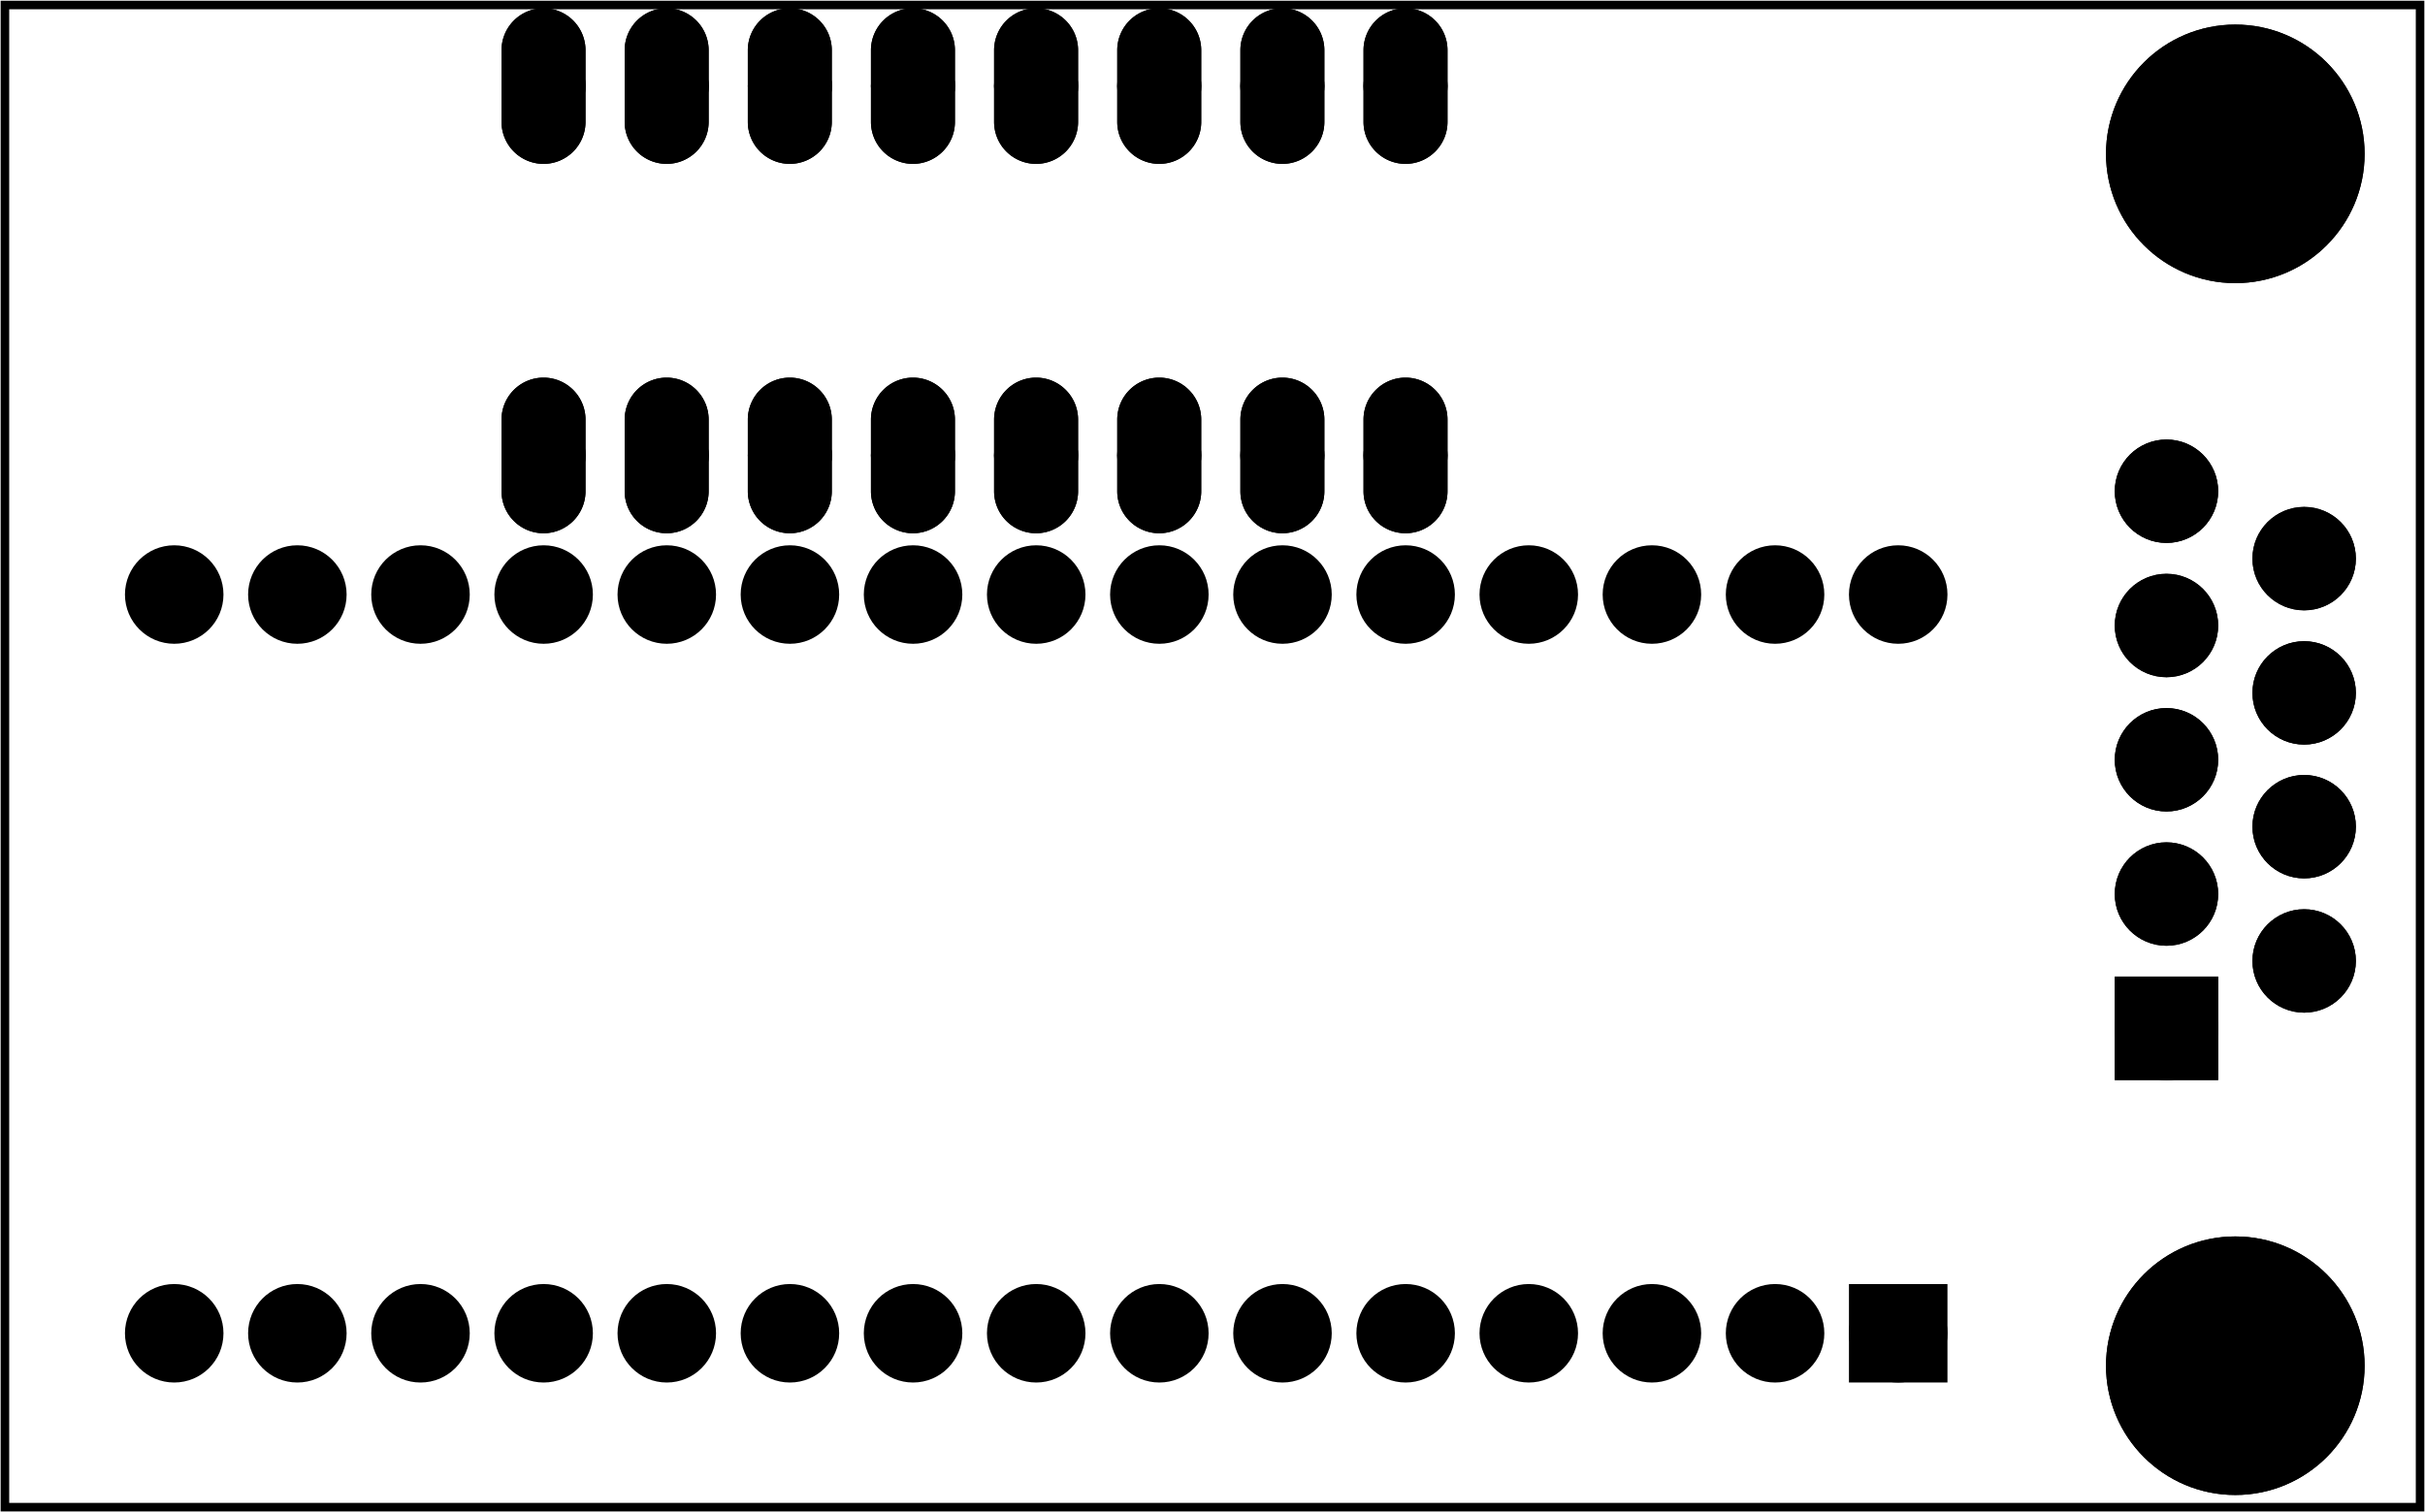 <?xml version='1.0' encoding='UTF-8' standalone='no'?>
<!-- Created with Fritzing (http://www.fritzing.org/) -->
<svg xmlns="http://www.w3.org/2000/svg" baseProfile="tiny" width="1.969in" x="0in" xmlns:svg="http://www.w3.org/2000/svg" version="1.2" height="1.228in"  y="0in" viewBox="0 0 141.787 88.42">
 <g transform="matrix(-1, 0, 0, 1, 141.787, 0)">
  <g partID="57680">
   <g  id="board">
    <rect width="141.211" fill="none" fill-opacity="0.5" stroke="black" x="0.288" stroke-width="0.5" height="87.844"  y="0.288" id="boardoutline"/>
   </g>
  </g>
  <g partID="854144741">
   <g transform="translate(53.56,0.839)">
    <g  id="copper1">
     <circle cy="25.79" stroke="black" fill="black" connectorname="1" stroke-width="1.44" cx="6.048"  r="1.735" id="connector0pad"/>
     <path stroke="black" fill="black" d="m6.048,21.6a2.095,2.095,0,0,1,2.095,2.095l0,4.19a2.095,2.095,0,0,1,-2.095,2.095l0,0a2.095,2.095,0,0,1,-2.095,-2.095l0,-4.19a2.095,2.095,0,0,1,2.095,-2.095l0,0zM4.673,25.79a1.375,1.375,0,1,0,2.75,0,1.375,1.375,0,1,0,-2.75,0z" stroke-width="0.72" />
     <circle cy="25.79" stroke="black" fill="black" connectorname="2" stroke-width="1.44" cx="13.248"  r="1.735" id="connector1pad"/>
     <path stroke="black" fill="black" d="m13.248,21.6a2.095,2.095,0,0,1,2.095,2.095l0,4.19a2.095,2.095,0,0,1,-2.095,2.095l0,0a2.095,2.095,0,0,1,-2.095,-2.095l0,-4.19a2.095,2.095,0,0,1,2.095,-2.095l0,0zM11.873,25.79a1.375,1.375,0,1,0,2.75,0,1.375,1.375,0,1,0,-2.75,0z" stroke-width="0.72" />
     <circle cy="25.79" stroke="black" fill="black" connectorname="7" stroke-width="1.44" cx="49.248"  r="1.735" id="connector6pad"/>
     <path stroke="black" fill="black" d="m49.248,21.6a2.095,2.095,0,0,1,2.095,2.095l0,4.19a2.095,2.095,0,0,1,-2.095,2.095l0,0a2.095,2.095,0,0,1,-2.095,-2.095l0,-4.19a2.095,2.095,0,0,1,2.095,-2.095l0,0zM47.873,25.79a1.375,1.375,0,1,0,2.75,0,1.375,1.375,0,1,0,-2.75,0z" stroke-width="0.72" />
     <circle cy="25.79" stroke="black" fill="black" connectorname="8" stroke-width="1.44" cx="56.448"  r="1.735" id="connector7pad"/>
     <path stroke="black" fill="black" d="m56.448,21.6a2.095,2.095,0,0,1,2.095,2.095l0,4.19a2.095,2.095,0,0,1,-2.095,2.095l0,0a2.095,2.095,0,0,1,-2.095,-2.095l0,-4.19a2.095,2.095,0,0,1,2.095,-2.095l0,0zM55.073,25.79a1.375,1.375,0,1,0,2.75,0,1.375,1.375,0,1,0,-2.75,0z" stroke-width="0.72" />
     <circle cy="25.79" stroke="black" fill="black" connectorname="3" stroke-width="1.44" cx="20.448"  r="1.735" id="connector2pad"/>
     <path stroke="black" fill="black" d="m20.448,21.6a2.095,2.095,0,0,1,2.095,2.095l0,4.19a2.095,2.095,0,0,1,-2.095,2.095l0,0a2.095,2.095,0,0,1,-2.095,-2.095l0,-4.19a2.095,2.095,0,0,1,2.095,-2.095l0,0zM19.073,25.79a1.375,1.375,0,1,0,2.75,0,1.375,1.375,0,1,0,-2.75,0z" stroke-width="0.72" />
     <circle cy="25.79" stroke="black" fill="black" connectorname="4" stroke-width="1.44" cx="27.648"  r="1.735" id="connector3pad"/>
     <path stroke="black" fill="black" d="m27.648,21.6a2.095,2.095,0,0,1,2.095,2.095l0,4.19a2.095,2.095,0,0,1,-2.095,2.095l0,0a2.095,2.095,0,0,1,-2.095,-2.095l0,-4.19a2.095,2.095,0,0,1,2.095,-2.095l0,0zM26.273,25.79a1.375,1.375,0,1,0,2.75,0,1.375,1.375,0,1,0,-2.75,0z" stroke-width="0.72" />
     <circle cy="25.79" stroke="black" fill="black" connectorname="6" stroke-width="1.44" cx="42.048"  r="1.735" id="connector5pad"/>
     <path stroke="black" fill="black" d="m42.048,21.6a2.095,2.095,0,0,1,2.095,2.095l0,4.19a2.095,2.095,0,0,1,-2.095,2.095l0,0a2.095,2.095,0,0,1,-2.095,-2.095l0,-4.19a2.095,2.095,0,0,1,2.095,-2.095l0,0zM40.673,25.79a1.375,1.375,0,1,0,2.75,0,1.375,1.375,0,1,0,-2.75,0z" stroke-width="0.72" />
     <circle cy="25.79" stroke="black" fill="black" connectorname="5" stroke-width="1.44" cx="34.848"  r="1.735" id="connector4pad"/>
     <path stroke="black" fill="black" d="m34.848,21.6a2.095,2.095,0,0,1,2.095,2.095l0,4.19a2.095,2.095,0,0,1,-2.095,2.095l0,0a2.095,2.095,0,0,1,-2.095,-2.095l0,-4.19a2.095,2.095,0,0,1,2.095,-2.095l0,0zM33.473,25.79a1.375,1.375,0,1,0,2.75,0,1.375,1.375,0,1,0,-2.75,0z" stroke-width="0.72" />
     <circle cy="4.19" stroke="black" fill="black" connectorname="9" stroke-width="1.44" cx="56.448"  r="1.735" id="connector8pad"/>
     <path stroke="black" fill="black" d="m56.448,0a2.095,2.095,0,0,1,2.095,2.095l0,4.19a2.095,2.095,0,0,1,-2.095,2.095l0,0a2.095,2.095,0,0,1,-2.095,-2.095l0,-4.19a2.095,2.095,0,0,1,2.095,-2.095l0,0zM55.073,4.19a1.375,1.375,0,1,0,2.75,0,1.375,1.375,0,1,0,-2.75,0z" stroke-width="0.72" />
     <circle cy="4.19" stroke="black" fill="black" connectorname="10" stroke-width="1.44" cx="49.248"  r="1.735" id="connector9pad"/>
     <path stroke="black" fill="black" d="m49.248,0a2.095,2.095,0,0,1,2.095,2.095l0,4.19a2.095,2.095,0,0,1,-2.095,2.095l0,0a2.095,2.095,0,0,1,-2.095,-2.095l0,-4.19a2.095,2.095,0,0,1,2.095,-2.095l0,0zM47.873,4.19a1.375,1.375,0,1,0,2.75,0,1.375,1.375,0,1,0,-2.75,0z" stroke-width="0.72" />
     <circle cy="4.19" stroke="black" fill="black" connectorname="11" stroke-width="1.44" cx="42.048"  r="1.735" id="connector10pad"/>
     <path stroke="black" fill="black" d="m42.048,0a2.095,2.095,0,0,1,2.095,2.095l0,4.19a2.095,2.095,0,0,1,-2.095,2.095l0,0a2.095,2.095,0,0,1,-2.095,-2.095l0,-4.19a2.095,2.095,0,0,1,2.095,-2.095l0,0zM40.673,4.19a1.375,1.375,0,1,0,2.75,0,1.375,1.375,0,1,0,-2.75,0z" stroke-width="0.72" />
     <circle cy="4.19" stroke="black" fill="black" connectorname="12" stroke-width="1.44" cx="34.848"  r="1.735" id="connector11pad"/>
     <path stroke="black" fill="black" d="m34.848,0a2.095,2.095,0,0,1,2.095,2.095l0,4.19a2.095,2.095,0,0,1,-2.095,2.095l0,0a2.095,2.095,0,0,1,-2.095,-2.095l0,-4.19a2.095,2.095,0,0,1,2.095,-2.095l0,0zM33.473,4.19a1.375,1.375,0,1,0,2.75,0,1.375,1.375,0,1,0,-2.75,0z" stroke-width="0.72" />
     <circle cy="4.19" stroke="black" fill="black" connectorname="13" stroke-width="1.44" cx="27.648"  r="1.735" id="connector12pad"/>
     <path stroke="black" fill="black" d="m27.648,0a2.095,2.095,0,0,1,2.095,2.095l0,4.19a2.095,2.095,0,0,1,-2.095,2.095l0,0a2.095,2.095,0,0,1,-2.095,-2.095l0,-4.19a2.095,2.095,0,0,1,2.095,-2.095l0,0zM26.273,4.19a1.375,1.375,0,1,0,2.75,0,1.375,1.375,0,1,0,-2.75,0z" stroke-width="0.72" />
     <circle cy="4.19" stroke="black" fill="black" connectorname="14" stroke-width="1.44" cx="20.448"  r="1.735" id="connector13pad"/>
     <path stroke="black" fill="black" d="m20.448,0a2.095,2.095,0,0,1,2.095,2.095l0,4.19a2.095,2.095,0,0,1,-2.095,2.095l0,0a2.095,2.095,0,0,1,-2.095,-2.095l0,-4.19a2.095,2.095,0,0,1,2.095,-2.095l0,0zM19.073,4.19a1.375,1.375,0,1,0,2.75,0,1.375,1.375,0,1,0,-2.75,0z" stroke-width="0.72" />
     <circle cy="4.19" stroke="black" fill="black" connectorname="15" stroke-width="1.44" cx="13.248"  r="1.735" id="connector14pad"/>
     <path stroke="black" fill="black" d="m13.248,0a2.095,2.095,0,0,1,2.095,2.095l0,4.19a2.095,2.095,0,0,1,-2.095,2.095l0,0a2.095,2.095,0,0,1,-2.095,-2.095l0,-4.19a2.095,2.095,0,0,1,2.095,-2.095l0,0zM11.873,4.19a1.375,1.375,0,1,0,2.75,0,1.375,1.375,0,1,0,-2.75,0z" stroke-width="0.72" />
     <circle cy="4.19" stroke="black" fill="black" connectorname="16" stroke-width="1.44" cx="6.048"  r="1.735" id="connector15pad"/>
     <path stroke="black" fill="black" d="m6.048,0a2.095,2.095,0,0,1,2.095,2.095l0,4.19a2.095,2.095,0,0,1,-2.095,2.095l0,0a2.095,2.095,0,0,1,-2.095,-2.095l0,-4.19a2.095,2.095,0,0,1,2.095,-2.095l0,0zM4.673,4.19a1.375,1.375,0,1,0,2.75,0,1.375,1.375,0,1,0,-2.75,0z" stroke-width="0.72" />
     <g  id="copper0">
      <circle cy="25.79" stroke="black" fill="black" connectorname="1" stroke-width="1.44" cx="6.048"  r="1.735" id="connector0pad"/>
      <path stroke="black" fill="black" d="m6.048,21.6a2.095,2.095,0,0,1,2.095,2.095l0,4.19a2.095,2.095,0,0,1,-2.095,2.095l0,0a2.095,2.095,0,0,1,-2.095,-2.095l0,-4.19a2.095,2.095,0,0,1,2.095,-2.095l0,0zM4.673,25.79a1.375,1.375,0,1,0,2.75,0,1.375,1.375,0,1,0,-2.75,0z" stroke-width="0.72" />
      <circle cy="25.79" stroke="black" fill="black" connectorname="2" stroke-width="1.44" cx="13.248"  r="1.735" id="connector1pad"/>
      <path stroke="black" fill="black" d="m13.248,21.6a2.095,2.095,0,0,1,2.095,2.095l0,4.19a2.095,2.095,0,0,1,-2.095,2.095l0,0a2.095,2.095,0,0,1,-2.095,-2.095l0,-4.19a2.095,2.095,0,0,1,2.095,-2.095l0,0zM11.873,25.79a1.375,1.375,0,1,0,2.75,0,1.375,1.375,0,1,0,-2.75,0z" stroke-width="0.72" />
      <circle cy="25.79" stroke="black" fill="black" connectorname="7" stroke-width="1.44" cx="49.248"  r="1.735" id="connector6pad"/>
      <path stroke="black" fill="black" d="m49.248,21.6a2.095,2.095,0,0,1,2.095,2.095l0,4.19a2.095,2.095,0,0,1,-2.095,2.095l0,0a2.095,2.095,0,0,1,-2.095,-2.095l0,-4.19a2.095,2.095,0,0,1,2.095,-2.095l0,0zM47.873,25.79a1.375,1.375,0,1,0,2.75,0,1.375,1.375,0,1,0,-2.75,0z" stroke-width="0.72" />
      <circle cy="25.79" stroke="black" fill="black" connectorname="8" stroke-width="1.44" cx="56.448"  r="1.735" id="connector7pad"/>
      <path stroke="black" fill="black" d="m56.448,21.6a2.095,2.095,0,0,1,2.095,2.095l0,4.19a2.095,2.095,0,0,1,-2.095,2.095l0,0a2.095,2.095,0,0,1,-2.095,-2.095l0,-4.19a2.095,2.095,0,0,1,2.095,-2.095l0,0zM55.073,25.79a1.375,1.375,0,1,0,2.75,0,1.375,1.375,0,1,0,-2.75,0z" stroke-width="0.72" />
      <circle cy="25.79" stroke="black" fill="black" connectorname="3" stroke-width="1.44" cx="20.448"  r="1.735" id="connector2pad"/>
      <path stroke="black" fill="black" d="m20.448,21.6a2.095,2.095,0,0,1,2.095,2.095l0,4.19a2.095,2.095,0,0,1,-2.095,2.095l0,0a2.095,2.095,0,0,1,-2.095,-2.095l0,-4.19a2.095,2.095,0,0,1,2.095,-2.095l0,0zM19.073,25.79a1.375,1.375,0,1,0,2.75,0,1.375,1.375,0,1,0,-2.75,0z" stroke-width="0.72" />
      <circle cy="25.79" stroke="black" fill="black" connectorname="4" stroke-width="1.44" cx="27.648"  r="1.735" id="connector3pad"/>
      <path stroke="black" fill="black" d="m27.648,21.6a2.095,2.095,0,0,1,2.095,2.095l0,4.19a2.095,2.095,0,0,1,-2.095,2.095l0,0a2.095,2.095,0,0,1,-2.095,-2.095l0,-4.19a2.095,2.095,0,0,1,2.095,-2.095l0,0zM26.273,25.79a1.375,1.375,0,1,0,2.75,0,1.375,1.375,0,1,0,-2.75,0z" stroke-width="0.72" />
      <circle cy="25.79" stroke="black" fill="black" connectorname="6" stroke-width="1.44" cx="42.048"  r="1.735" id="connector5pad"/>
      <path stroke="black" fill="black" d="m42.048,21.6a2.095,2.095,0,0,1,2.095,2.095l0,4.19a2.095,2.095,0,0,1,-2.095,2.095l0,0a2.095,2.095,0,0,1,-2.095,-2.095l0,-4.19a2.095,2.095,0,0,1,2.095,-2.095l0,0zM40.673,25.79a1.375,1.375,0,1,0,2.75,0,1.375,1.375,0,1,0,-2.75,0z" stroke-width="0.72" />
      <circle cy="25.79" stroke="black" fill="black" connectorname="5" stroke-width="1.44" cx="34.848"  r="1.735" id="connector4pad"/>
      <path stroke="black" fill="black" d="m34.848,21.6a2.095,2.095,0,0,1,2.095,2.095l0,4.19a2.095,2.095,0,0,1,-2.095,2.095l0,0a2.095,2.095,0,0,1,-2.095,-2.095l0,-4.19a2.095,2.095,0,0,1,2.095,-2.095l0,0zM33.473,25.79a1.375,1.375,0,1,0,2.75,0,1.375,1.375,0,1,0,-2.75,0z" stroke-width="0.72" />
      <circle cy="4.19" stroke="black" fill="black" connectorname="9" stroke-width="1.44" cx="56.448"  r="1.735" id="connector8pad"/>
      <path stroke="black" fill="black" d="m56.448,0a2.095,2.095,0,0,1,2.095,2.095l0,4.19a2.095,2.095,0,0,1,-2.095,2.095l0,0a2.095,2.095,0,0,1,-2.095,-2.095l0,-4.19a2.095,2.095,0,0,1,2.095,-2.095l0,0zM55.073,4.19a1.375,1.375,0,1,0,2.75,0,1.375,1.375,0,1,0,-2.75,0z" stroke-width="0.72" />
      <circle cy="4.19" stroke="black" fill="black" connectorname="10" stroke-width="1.44" cx="49.248"  r="1.735" id="connector9pad"/>
      <path stroke="black" fill="black" d="m49.248,0a2.095,2.095,0,0,1,2.095,2.095l0,4.19a2.095,2.095,0,0,1,-2.095,2.095l0,0a2.095,2.095,0,0,1,-2.095,-2.095l0,-4.19a2.095,2.095,0,0,1,2.095,-2.095l0,0zM47.873,4.19a1.375,1.375,0,1,0,2.75,0,1.375,1.375,0,1,0,-2.75,0z" stroke-width="0.72" />
      <circle cy="4.19" stroke="black" fill="black" connectorname="11" stroke-width="1.44" cx="42.048"  r="1.735" id="connector10pad"/>
      <path stroke="black" fill="black" d="m42.048,0a2.095,2.095,0,0,1,2.095,2.095l0,4.19a2.095,2.095,0,0,1,-2.095,2.095l0,0a2.095,2.095,0,0,1,-2.095,-2.095l0,-4.19a2.095,2.095,0,0,1,2.095,-2.095l0,0zM40.673,4.19a1.375,1.375,0,1,0,2.75,0,1.375,1.375,0,1,0,-2.75,0z" stroke-width="0.72" />
      <circle cy="4.19" stroke="black" fill="black" connectorname="12" stroke-width="1.44" cx="34.848"  r="1.735" id="connector11pad"/>
      <path stroke="black" fill="black" d="m34.848,0a2.095,2.095,0,0,1,2.095,2.095l0,4.19a2.095,2.095,0,0,1,-2.095,2.095l0,0a2.095,2.095,0,0,1,-2.095,-2.095l0,-4.19a2.095,2.095,0,0,1,2.095,-2.095l0,0zM33.473,4.19a1.375,1.375,0,1,0,2.75,0,1.375,1.375,0,1,0,-2.75,0z" stroke-width="0.72" />
      <circle cy="4.19" stroke="black" fill="black" connectorname="13" stroke-width="1.44" cx="27.648"  r="1.735" id="connector12pad"/>
      <path stroke="black" fill="black" d="m27.648,0a2.095,2.095,0,0,1,2.095,2.095l0,4.19a2.095,2.095,0,0,1,-2.095,2.095l0,0a2.095,2.095,0,0,1,-2.095,-2.095l0,-4.19a2.095,2.095,0,0,1,2.095,-2.095l0,0zM26.273,4.19a1.375,1.375,0,1,0,2.75,0,1.375,1.375,0,1,0,-2.75,0z" stroke-width="0.72" />
      <circle cy="4.19" stroke="black" fill="black" connectorname="14" stroke-width="1.44" cx="20.448"  r="1.735" id="connector13pad"/>
      <path stroke="black" fill="black" d="m20.448,0a2.095,2.095,0,0,1,2.095,2.095l0,4.19a2.095,2.095,0,0,1,-2.095,2.095l0,0a2.095,2.095,0,0,1,-2.095,-2.095l0,-4.19a2.095,2.095,0,0,1,2.095,-2.095l0,0zM19.073,4.19a1.375,1.375,0,1,0,2.75,0,1.375,1.375,0,1,0,-2.75,0z" stroke-width="0.72" />
      <circle cy="4.19" stroke="black" fill="black" connectorname="15" stroke-width="1.44" cx="13.248"  r="1.735" id="connector14pad"/>
      <path stroke="black" fill="black" d="m13.248,0a2.095,2.095,0,0,1,2.095,2.095l0,4.19a2.095,2.095,0,0,1,-2.095,2.095l0,0a2.095,2.095,0,0,1,-2.095,-2.095l0,-4.19a2.095,2.095,0,0,1,2.095,-2.095l0,0zM11.873,4.19a1.375,1.375,0,1,0,2.75,0,1.375,1.375,0,1,0,-2.75,0z" stroke-width="0.72" />
      <circle cy="4.19" stroke="black" fill="black" connectorname="16" stroke-width="1.44" cx="6.048"  r="1.735" id="connector15pad"/>
      <path stroke="black" fill="black" d="m6.048,0a2.095,2.095,0,0,1,2.095,2.095l0,4.19a2.095,2.095,0,0,1,-2.095,2.095l0,0a2.095,2.095,0,0,1,-2.095,-2.095l0,-4.19a2.095,2.095,0,0,1,2.095,-2.095l0,0zM4.673,4.19a1.375,1.375,0,1,0,2.75,0,1.375,1.375,0,1,0,-2.75,0z" stroke-width="0.72" />
     </g>
    </g>
   </g>
  </g>
  <g partID="60081">
   <g transform="translate(20.001,81.563)">
    <g transform="matrix(0,-1,1,0,0,0)">
     <g  id="copper1">
      <g  id="copper0">
       <circle fill="black" stroke="black" cy="10.8" stroke-width="1.944" cx="3.6"  r="1.908" id="connector16pad"/>
       <rect width="3.814" fill="black" stroke="black" x="1.692" stroke-width="1.944" height="3.816"  y="8.892"/>
       <circle fill="black" stroke="black" cy="18" stroke-width="1.944" cx="3.6"  r="1.908" id="connector17pad"/>
       <circle fill="black" stroke="black" cy="25.2" stroke-width="1.944" cx="3.6"  r="1.908" id="connector18pad"/>
       <circle fill="black" stroke="black" cy="32.4" stroke-width="1.944" cx="3.6"  r="1.908" id="connector19pad"/>
       <circle fill="black" stroke="black" cy="39.6" stroke-width="1.944" cx="3.6"  r="1.908" id="connector20pad"/>
       <circle fill="black" stroke="black" cy="46.8" stroke-width="1.944" cx="3.6"  r="1.908" id="connector21pad"/>
       <circle fill="black" stroke="black" cy="54" stroke-width="1.944" cx="3.6"  r="1.908" id="connector22pad"/>
       <circle fill="black" stroke="black" cy="61.2" stroke-width="1.944" cx="3.6"  r="1.908" id="connector23pad"/>
       <circle fill="black" stroke="black" cy="68.4" stroke-width="1.944" cx="3.6"  r="1.908" id="connector24pad"/>
       <circle fill="black" stroke="black" cy="75.6" stroke-width="1.944" cx="3.6"  r="1.908" id="connector25pad"/>
       <circle fill="black" stroke="black" cy="82.8" stroke-width="1.944" cx="3.6"  r="1.908" id="connector26pad"/>
       <circle fill="black" stroke="black" cy="90" stroke-width="1.944" cx="3.6"  r="1.908" id="connector27pad"/>
       <circle fill="black" stroke="black" cy="97.2" stroke-width="1.944" cx="3.6"  r="1.908" id="connector28pad"/>
       <circle fill="black" stroke="black" cy="104.4" stroke-width="1.944" cx="3.6"  r="1.908" id="connector29pad"/>
       <circle fill="black" stroke="black" cy="111.6" stroke-width="1.944" cx="3.6"  r="1.908" id="connector30pad"/>
       <circle fill="black" stroke="black" cy="10.8" stroke-width="1.944" cx="46.8"  r="1.908" id="connector31pad"/>
       <circle fill="black" stroke="black" cy="18" stroke-width="1.944" cx="46.8"  r="1.908" id="connector32pad"/>
       <circle fill="black" stroke="black" cy="25.2" stroke-width="1.944" cx="46.8"  r="1.908" id="connector33pad"/>
       <circle fill="black" stroke="black" cy="32.4" stroke-width="1.944" cx="46.8"  r="1.908" id="connector34pad"/>
       <circle fill="black" stroke="black" cy="39.6" stroke-width="1.944" cx="46.8"  r="1.908" id="connector35pad"/>
       <circle fill="black" stroke="black" cy="46.8" stroke-width="1.944" cx="46.8"  r="1.908" id="connector36pad"/>
       <circle fill="black" stroke="black" cy="54" stroke-width="1.944" cx="46.8"  r="1.908" id="connector37pad"/>
       <circle fill="black" stroke="black" cy="61.2" stroke-width="1.944" cx="46.8"  r="1.908" id="connector38pad"/>
       <circle fill="black" stroke="black" cy="68.4" stroke-width="1.944" cx="46.8"  r="1.908" id="connector39pad"/>
       <circle fill="black" stroke="black" cy="75.6" stroke-width="1.944" cx="46.8"  r="1.908" id="connector40pad"/>
       <circle fill="black" stroke="black" cy="82.8" stroke-width="1.944" cx="46.8"  r="1.908" id="connector41pad"/>
       <circle fill="black" stroke="black" cy="90" stroke-width="1.944" cx="46.8"  r="1.908" id="connector42pad"/>
       <circle fill="black" stroke="black" cy="97.2" stroke-width="1.944" cx="46.8"  r="1.908" id="connector43pad"/>
       <circle fill="black" stroke="black" cy="104.4" stroke-width="1.944" cx="46.8"  r="1.908" id="connector44pad"/>
       <circle fill="black" stroke="black" cy="111.6" stroke-width="1.944" cx="46.8"  r="1.908" id="connector45pad"/>
      </g>
     </g>
    </g>
   </g>
  </g>
  <g partID="59941">
   <g transform="translate(3.603,88.368)">
    <g transform="matrix(0,-1,1,0,0,0)">
     <g  id="copper1">
      <circle cy="11.513" stroke="black" fill="black" connectorname="5" stroke-width="1.944" cx="28.238"  r="2.052" id="connector6pad"/>
      <path stroke="black" fill="black" d="m25.574,8.849,5.328,0,0,5.328,-5.328,0,0,-5.328zM26.798,11.513a1.44,1.44,0,1,0,2.88,0,1.44,1.44,0,1,0,-2.88,0z" stroke-width="0.72" />
      <circle cy="11.513" stroke="black" fill="black" connectorname="4" stroke-width="1.944" cx="36.09"  r="2.052" id="connector5pad"/>
      <circle cy="11.513" stroke="black" fill="black" connectorname="3" stroke-width="1.944" cx="43.942"  r="2.052" id="connector4pad"/>
      <circle cy="11.513" stroke="black" fill="black" connectorname="2" stroke-width="1.944" cx="51.794"  r="2.052" id="connector3pad"/>
      <circle cy="11.513" stroke="black" fill="black" connectorname="1" stroke-width="1.944" cx="59.646"  r="2.052" id="connector1pad"/>
      <circle cy="3.463" stroke="black" fill="black" connectorname="9" stroke-width="1.944" cx="32.178"  r="2.052" id="connector10pad"/>
      <circle cy="3.463" stroke="black" fill="black" connectorname="8" stroke-width="1.944" cx="40.03"  r="2.052" id="connector9pad"/>
      <circle cy="3.463" stroke="black" fill="black" connectorname="7" stroke-width="1.944" cx="47.853"  r="2.052" id="connector8pad"/>
      <circle cy="3.463" stroke="black" fill="black" connectorname="6" stroke-width="1.944" cx="55.705"  r="2.052" id="connector7pad"/>
      <circle cy="7.488" stroke="black" fill="black" connectorname="G1" stroke-width="3.24" cx="8.508"  r="5.94" id="connector0pad"/>
      <circle cy="7.488" stroke="black" fill="black" connectorname="G2" stroke-width="3.24" cx="79.375"  r="5.94" id="connector2pad"/>
      <g  id="copper0">
       <circle cy="11.513" stroke="black" fill="black" connectorname="5" stroke-width="1.944" cx="28.238"  r="2.052" id="connector6pad"/>
       <path stroke="black" fill="black" d="m25.574,8.849,5.328,0,0,5.328,-5.328,0,0,-5.328zM26.798,11.513a1.44,1.44,0,1,0,2.88,0,1.44,1.44,0,1,0,-2.88,0z" stroke-width="0.72" />
       <circle cy="11.513" stroke="black" fill="black" connectorname="4" stroke-width="1.944" cx="36.09"  r="2.052" id="connector5pad"/>
       <circle cy="11.513" stroke="black" fill="black" connectorname="3" stroke-width="1.944" cx="43.942"  r="2.052" id="connector4pad"/>
       <circle cy="11.513" stroke="black" fill="black" connectorname="2" stroke-width="1.944" cx="51.794"  r="2.052" id="connector3pad"/>
       <circle cy="11.513" stroke="black" fill="black" connectorname="1" stroke-width="1.944" cx="59.646"  r="2.052" id="connector1pad"/>
       <circle cy="3.463" stroke="black" fill="black" connectorname="9" stroke-width="1.944" cx="32.178"  r="2.052" id="connector10pad"/>
       <circle cy="3.463" stroke="black" fill="black" connectorname="8" stroke-width="1.944" cx="40.03"  r="2.052" id="connector9pad"/>
       <circle cy="3.463" stroke="black" fill="black" connectorname="7" stroke-width="1.944" cx="47.853"  r="2.052" id="connector8pad"/>
       <circle cy="3.463" stroke="black" fill="black" connectorname="6" stroke-width="1.944" cx="55.705"  r="2.052" id="connector7pad"/>
       <circle cy="7.488" stroke="black" fill="black" connectorname="G1" stroke-width="3.24" cx="8.508"  r="5.94" id="connector0pad"/>
       <circle cy="7.488" stroke="black" fill="black" connectorname="G2" stroke-width="3.24" cx="79.375"  r="5.94" id="connector2pad"/>
      </g>
     </g>
    </g>
   </g>
  </g>
 </g>
</svg>
